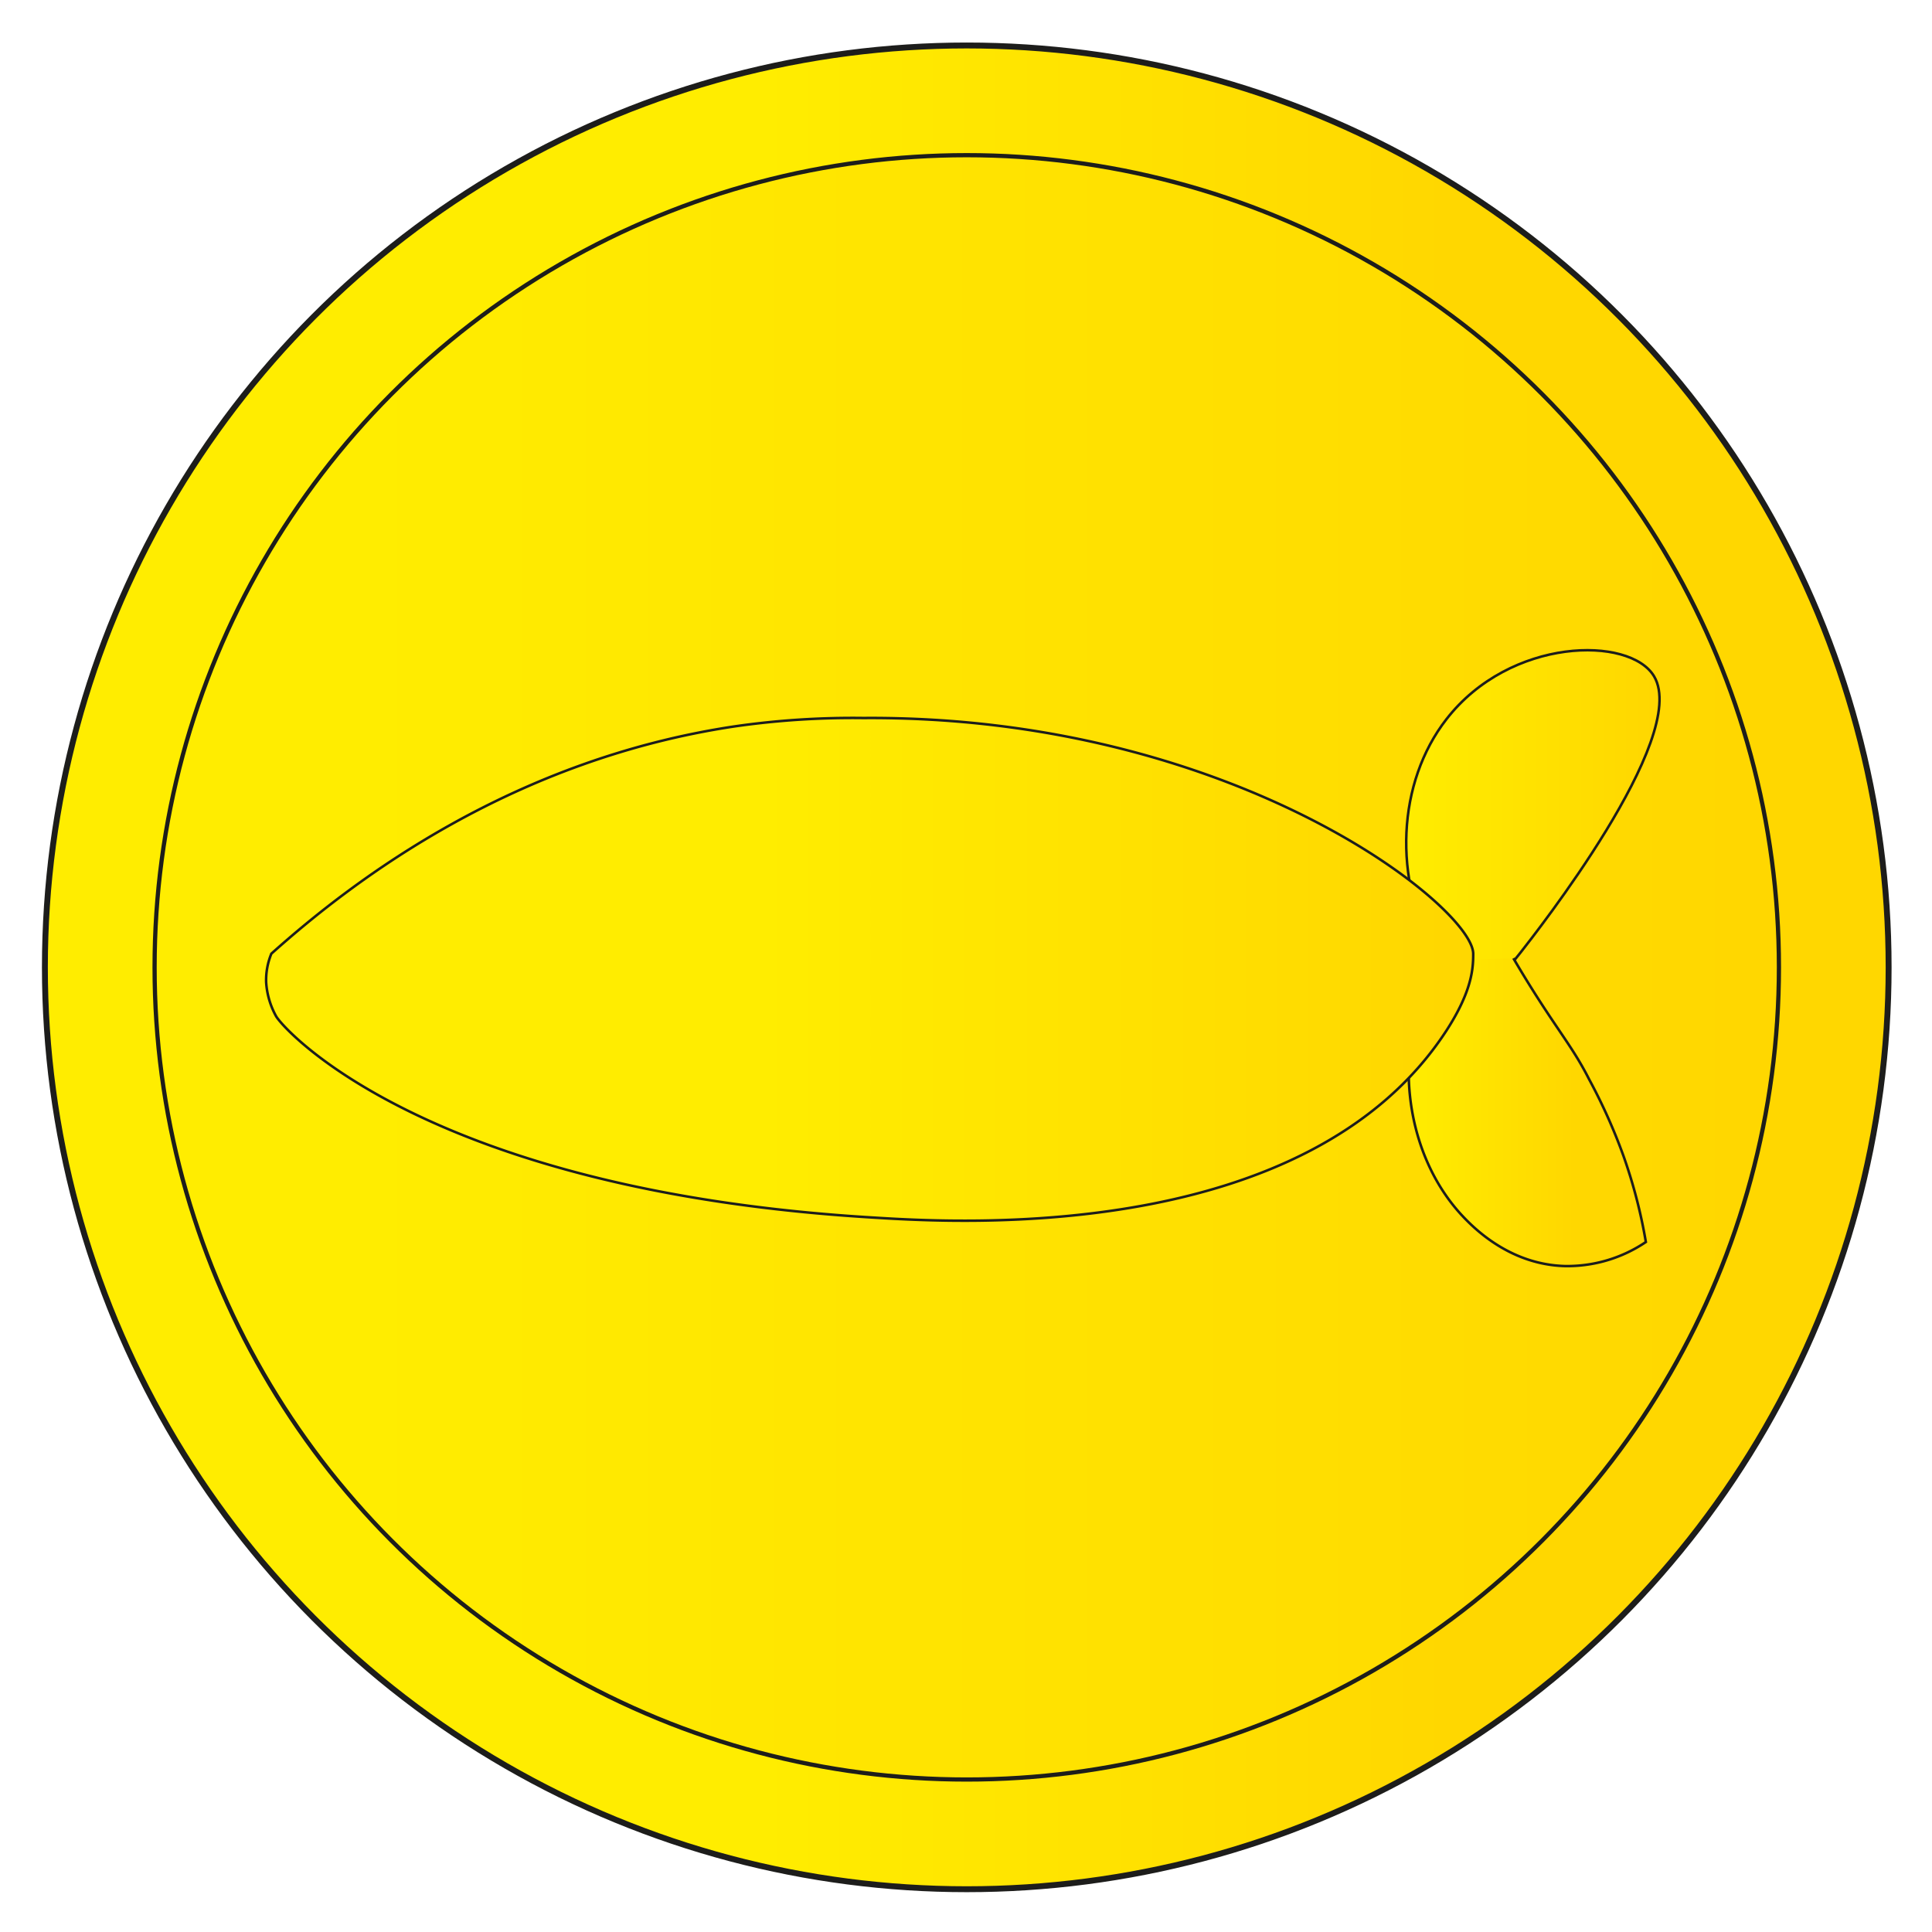<svg id="Layer_1" data-name="Layer 1" xmlns="http://www.w3.org/2000/svg" xmlns:xlink="http://www.w3.org/1999/xlink"
  viewBox="0 0 228.96 228.96">
  <defs>
    <style>
      .cls-1,
      .cls-5 {
        fill: none;
      }

      .cls-2 {
        clip-path: url(#clip-path);
      }

      .cls-3 {
        clip-path: url(#clip-path-2);
      }

      .cls-4 {
        isolation: isolate;
      }

      .cls-5,
      .cls-6,
      .cls-7,
      .cls-8,
      .cls-9 {
        stroke: #1d1d1b;
        stroke-miterlimit: 10;
      }

      .cls-5 {
        stroke-width: 0.7px;
      }

      .cls-6 {
        stroke-width: 0.5px;
        fill: url(#Безымянный_градиент);
      }

      .cls-7,
      .cls-8,
      .cls-9 {
        stroke-width: 0.3px;
      }

      .cls-7 {
        fill: url(#Безымянный_градиент_6);
      }

      .cls-8 {
        fill: url(#Безымянный_градиент_8);
      }

      .cls-9 {
        fill: url(#Безымянный_градиент_4);
      }
    </style>
    <clipPath id="clip-path" transform="translate(0 0)">
      <circle class="cls-1" cx="114.57" cy="114.64" r="109.25" />
    </clipPath>
    <clipPath id="clip-path-2" transform="translate(0 0)">
      <rect class="cls-1" x="0.32" y="0.39" width="228.5" height="228.5" />
    </clipPath>
    <linearGradient id="Безымянный_градиент" x1="18.32" y1="115.25" x2="210.82" y2="115.25"
      gradientTransform="matrix(1, 0, 0, -1, 0, 229.89)" gradientUnits="userSpaceOnUse">
      <stop offset="0.13" stop-color="#ffed00" />
      <stop offset="0.98" stop-color="gold" />
    </linearGradient>
    <linearGradient id="Безымянный_градиент_6" x1="166.65" y1="95.62" x2="196.67" y2="95.62"
      gradientUnits="userSpaceOnUse">
      <stop offset="0" stop-color="#ffed00" />
      <stop offset="0.98" stop-color="gold" />
    </linearGradient>
    <linearGradient id="Безымянный_градиент_8" x1="166.94" y1="131.8" x2="195.05" y2="131.8"
      gradientUnits="userSpaceOnUse">
      <stop offset="0" stop-color="#ffed00" />
      <stop offset="0.7" stop-color="gold" />
    </linearGradient>
    <linearGradient id="Безымянный_градиент_4" x1="31.54" y1="114.85" x2="174.6" y2="114.85"
      gradientUnits="userSpaceOnUse">
      <stop offset="0.41" stop-color="#ffed00" />
      <stop offset="0.98" stop-color="gold" />
    </linearGradient>
  </defs>

  <circle class="cls-9" cx="114.57" cy="114.64" r="109.25" />
  <circle class="cls-5" cx="114.57" cy="114.64" r="109.25" />
  <circle class="cls-6" cx="114.57" cy="114.64" r="96.25" />
  <path class="cls-7"
    d="M170.21,113.32c-5.21-9.12-4.61-20.6,1.2-28.08,7.56-9.75,21.77-9.9,24.62-5.08,4.27,7.24-14.18,30.61-15.82,32.71-.44.54-.79,1-1.05,1.3"
    transform="translate(0 0)" />
  <path class="cls-8"
    d="M170.24,113.89c-5.39,9.77-4,22.44,2.88,30,1.38,1.5,5.67,5.95,12.3,6.15a16.64,16.64,0,0,0,9.63-2.85A61,61,0,0,0,192.4,137a66.53,66.53,0,0,0-4.09-9.12c-2.15-4.25-4.21-6.26-8.88-14.18l-.08-.14"
    transform="translate(0 0)" />
  <path class="cls-9"
    d="M174.59,113c0,1.69-.09,4.38-3.19,9.16C155,147.32,114,144.94,103.78,144.31,50.7,141.19,33.56,122,32.7,120.4a9.59,9.59,0,0,1-1.16-4,8.25,8.25,0,0,1,.62-3.38c10.05-9,28.72-23,54.86-26.93a98.21,98.21,0,0,1,15.32-1C146.22,84.79,174.46,107.44,174.59,113Z"
    transform="translate(0 0)" />
</svg>